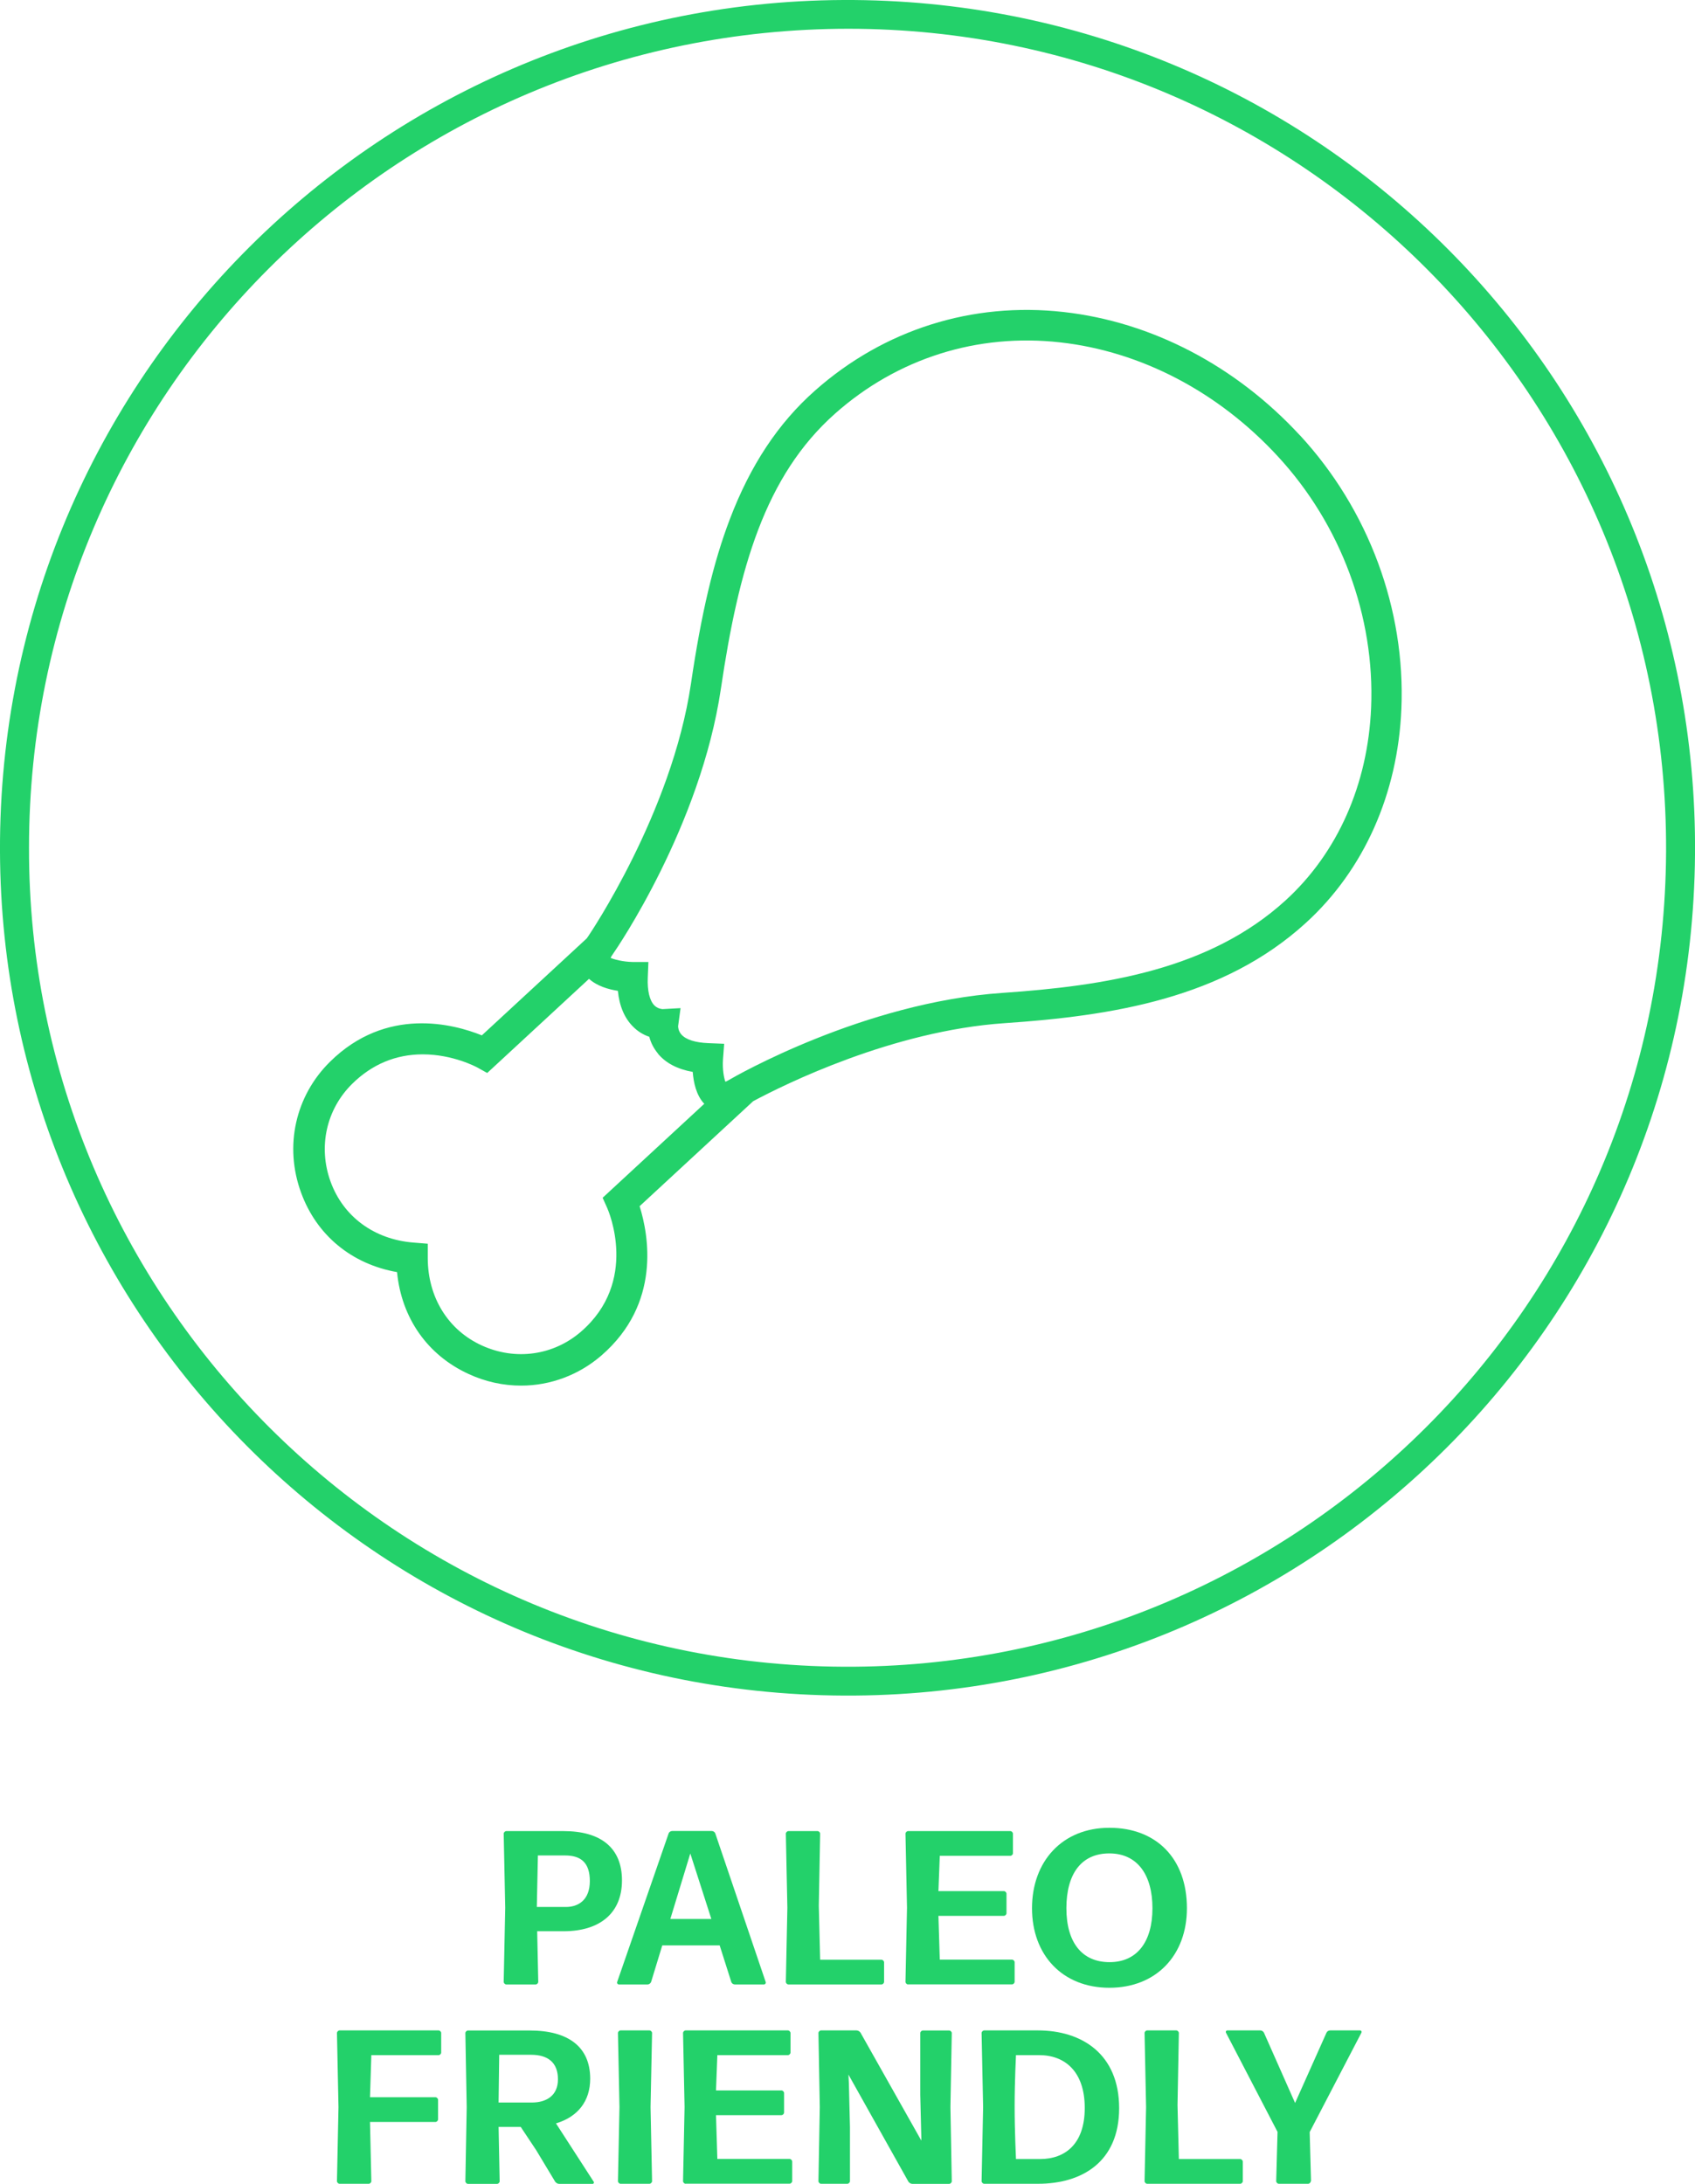 <?xml version="1.0" encoding="UTF-8"?><svg id="Layer_1" xmlns="http://www.w3.org/2000/svg" viewBox="0 0 189.29 243.78"><defs><style>.cls-1{fill:#23d16a;}</style></defs><g><path class="cls-1" d="M62.93,215.59h-2.94l.12,5.65c0,.15-.15,.29-.29,.29h-3.28c-.15,0-.29-.15-.29-.29l.17-8.27-.17-8.27c0-.15,.15-.29,.29-.29h6.41c4.13,0,6.51,1.86,6.51,5.5s-2.45,5.68-6.53,5.68Zm.17-8.46h-3.03l-.12,5.75h3.25c1.44,0,2.67-.83,2.67-2.89s-1-2.86-2.76-2.86Z"/><path class="cls-1" d="M82.06,221.53c-.17,0-.34-.12-.39-.27l-1.3-4.09h-6.41l-1.25,4.09c-.07,.15-.22,.27-.39,.27h-3.2c-.15,0-.24-.15-.2-.27l5.75-16.59c.05-.15,.22-.27,.39-.27h4.43c.17,0,.34,.12,.39,.27l5.63,16.59c.05,.12-.05,.27-.2,.27h-3.25Zm-2.62-7.31l-2.35-7.31-2.23,7.31h4.57Z"/><path class="cls-1" d="M88.05,221.53c-.15,0-.29-.15-.29-.29l.17-8.27-.17-8.27c0-.15,.15-.29,.29-.29h3.25c.15,0,.29,.15,.29,.29l-.15,8.05,.15,6.02h6.85c.15,0,.29,.15,.29,.29v2.18c0,.15-.15,.29-.29,.29h-10.4Z"/><path class="cls-1" d="M101.41,221.53c-.15,0-.29-.15-.29-.29l.17-8.27-.17-8.27c0-.15,.15-.29,.29-.29h11.42c.15,0,.29,.15,.29,.29v2.18c0,.15-.15,.29-.29,.29h-7.88l-.15,3.94h7.31c.15,0,.29,.15,.29,.29v2.18c0,.15-.15,.29-.29,.29h-7.31l.15,4.89h8.07c.15,0,.29,.15,.29,.29v2.18c0,.15-.15,.29-.29,.29h-11.62Z"/><path class="cls-1" d="M123.89,221.9c-5.24,0-8.64-3.65-8.64-8.88s3.38-8.98,8.64-8.98,8.66,3.45,8.66,8.98c0,5.24-3.42,8.88-8.66,8.88Zm.02-2.86c3.08,0,4.79-2.28,4.79-6.02s-1.69-6.12-4.82-6.12-4.79,2.3-4.79,6.12,1.74,6.02,4.82,6.02Z"/><path class="cls-1" d="M37.92,243.78c-.15,0-.29-.15-.29-.29l.17-8.27-.17-8.27c0-.15,.15-.29,.29-.29h11.06c.15,0,.29,.15,.29,.29v2.18c0,.15-.15,.29-.29,.29h-7.51l-.15,4.7h7.31c.15,0,.29,.15,.29,.29v2.18c0,.15-.15,.29-.29,.29h-7.31l.15,6.61c0,.15-.15,.29-.29,.29h-3.25Z"/><path class="cls-1" d="M59.84,239.97l-1.69-2.54h-2.47l.12,6.07c0,.15-.15,.29-.29,.29h-3.25c-.15,0-.29-.15-.29-.29l.15-8.27-.15-8.27c0-.15,.15-.29,.29-.29h6.9c4.28,0,6.75,1.81,6.75,5.38,0,2.52-1.39,4.26-3.82,4.99l4.21,6.51c.07,.1,0,.24-.12,.24h-3.74c-.17,0-.34-.1-.44-.24l-2.15-3.57Zm-.54-10.59h-3.55l-.07,5.33h3.72c1.57,0,2.91-.73,2.91-2.59s-1.1-2.74-3.01-2.74Z"/><path class="cls-1" d="M69.3,243.78c-.15,0-.29-.15-.29-.29l.17-8.27-.17-8.27c0-.15,.15-.29,.29-.29h3.23c.15,0,.29,.15,.29,.29l-.17,8.27,.17,8.27c0,.15-.15,.29-.29,.29h-3.23Z"/><path class="cls-1" d="M76.57,243.78c-.15,0-.29-.15-.29-.29l.17-8.27-.17-8.27c0-.15,.15-.29,.29-.29h11.42c.15,0,.29,.15,.29,.29v2.18c0,.15-.15,.29-.29,.29h-7.88l-.15,3.94h7.31c.15,0,.29,.15,.29,.29v2.18c0,.15-.15,.29-.29,.29h-7.31l.15,4.89h8.07c.15,0,.29,.15,.29,.29v2.18c0,.15-.15,.29-.29,.29h-11.62Z"/><path class="cls-1" d="M94.92,237.45v6.04c0,.15-.15,.29-.29,.29h-2.94c-.15,0-.29-.15-.29-.29l.15-8.27-.15-8.27c0-.15,.15-.29,.29-.29h3.96c.17,0,.34,.1,.44,.24l6.8,12.06v-.29l-.12-4.84v-6.87c0-.15,.15-.29,.29-.29h2.94c.15,0,.29,.15,.29,.29l-.15,8.27,.15,8.27c0,.15-.15,.29-.29,.29h-4.11c-.17,0-.34-.1-.44-.24l-6.7-11.96,.05,.98,.12,4.89Z"/><path class="cls-1" d="M109.91,243.78c-.15,0-.29-.15-.29-.29l.17-8.27-.17-8.27c0-.15,.15-.29,.29-.29h5.99c4.92,0,9.08,2.64,9.08,8.68s-4.21,8.44-9.03,8.44h-6.04Zm3.55-2.76h2.69c2.76,0,4.99-1.64,4.99-5.7s-2.2-5.9-5.09-5.9h-2.59s-.15,2.89-.15,5.72,.15,5.85,.15,5.87Z"/><path class="cls-1" d="M128.11,243.78c-.15,0-.29-.15-.29-.29l.17-8.27-.17-8.27c0-.15,.15-.29,.29-.29h3.25c.15,0,.29,.15,.29,.29l-.15,8.05,.15,6.02h6.85c.15,0,.29,.15,.29,.29v2.18c0,.15-.15,.29-.29,.29h-10.4Z"/><path class="cls-1" d="M146.38,243.49c0,.15-.15,.29-.29,.29h-3.28c-.15,0-.29-.15-.29-.29l.15-5.5-5.75-11.06c-.07-.12,0-.27,.15-.27h3.67c.17,0,.34,.1,.42,.27l3.47,7.83,3.5-7.83c.07-.17,.24-.27,.42-.27h3.33c.15,0,.22,.15,.15,.27l-5.77,11.08,.15,5.48Z"/></g><g><path class="cls-1" d="M145.17,48.6c-7.19-7.78-16.56-12.67-26.4-13.77-10.21-1.15-20.07,1.97-27.75,8.77-4.12,3.64-7.23,8.35-9.52,14.37-1.84,4.83-3.18,10.5-4.34,18.37-2.14,14.46-11.37,28.02-11.45,28.15-.07,.09-.13,.18-.19,.27l-11.71,10.82c-3.15-1.27-10.66-3.27-16.96,2.95-3.88,3.83-5.12,9.43-3.23,14.6,1.73,4.75,5.63,7.98,10.72,8.88,.5,5.14,3.41,9.28,8.01,11.38,1.87,.86,3.84,1.29,5.85,1.29,3.27,0,6.45-1.19,8.96-3.36,6.69-5.79,5.28-13.44,4.27-16.67l12.68-11.72c3.47-1.86,15.57-7.86,28.06-8.71,12.02-.82,24.42-2.75,33.69-11.22,6.46-5.9,10.24-14.37,10.64-23.86,.47-11.11-3.66-22.25-11.33-30.55Zm7.95,30.4c-.36,8.58-3.75,16.21-9.54,21.5-8.51,7.77-20.24,9.56-31.64,10.34-15.51,1.06-29.89,9.34-30.5,9.7-.12,.07-.28,.16-.43,.22-.15-.37-.35-1.37-.27-2.49l.13-1.75-1.76-.07c-1.47-.06-2.51-.39-3.02-.97-.35-.4-.36-.84-.36-.93l.27-2.01-2.01,.11s-.01,0-.02,0c-.35-.04-.65-.17-.88-.4-.54-.54-.81-1.64-.75-3.11l.07-1.75h-1.75c-1.12-.02-2.13-.3-2.47-.46,.04-.1,.13-.25,.28-.46,.4-.57,9.77-14.25,12.04-29.61,1.98-13.4,4.91-23.74,12.76-30.7,6.95-6.16,15.88-8.98,25.13-7.94,9.02,1.01,17.65,5.52,24.28,12.7,7.07,7.64,10.87,17.89,10.44,28.1Zm-79.64,38.63c.88,1.05,2.18,1.73,3.88,2.03,.09,1.17,.39,2.61,1.29,3.56l-10.43,9.64-.92,.85,.51,1.14c.15,.33,3.55,8.21-2.93,13.81-3.08,2.66-7.32,3.25-11.07,1.54-3.77-1.72-6.03-5.37-6.04-9.75v-1.61s-1.61-.13-1.61-.13c-4.37-.35-7.82-2.89-9.24-6.79-1.41-3.87-.49-8.06,2.4-10.92,2.22-2.19,4.88-3.3,7.89-3.3,3.37,0,5.99,1.41,6.1,1.47l1.1,.61,11.37-10.51c.89,.81,2.18,1.18,3.22,1.34,.17,1.71,.75,3.07,1.72,4.02,.51,.51,1.11,.88,1.79,1.11,.18,.69,.51,1.32,.97,1.87Z"/><path class="cls-1" d="M95.46,189.28C42.94,189.7,.82,147.63,.01,96.2-.82,43.31,41.65,.24,94.17,0c52.11-.24,94.23,41.41,95.11,92.94,.91,53.14-41.65,95.93-93.82,96.34ZM3.24,94.6c-.12,50.42,41.08,91.84,92.14,91.46,49.47-.37,90.46-40.39,90.68-91.01,.22-50.7-40.77-91.82-91.29-91.84C44.18,3.21,3.24,44.08,3.24,94.6Z"/></g></svg>